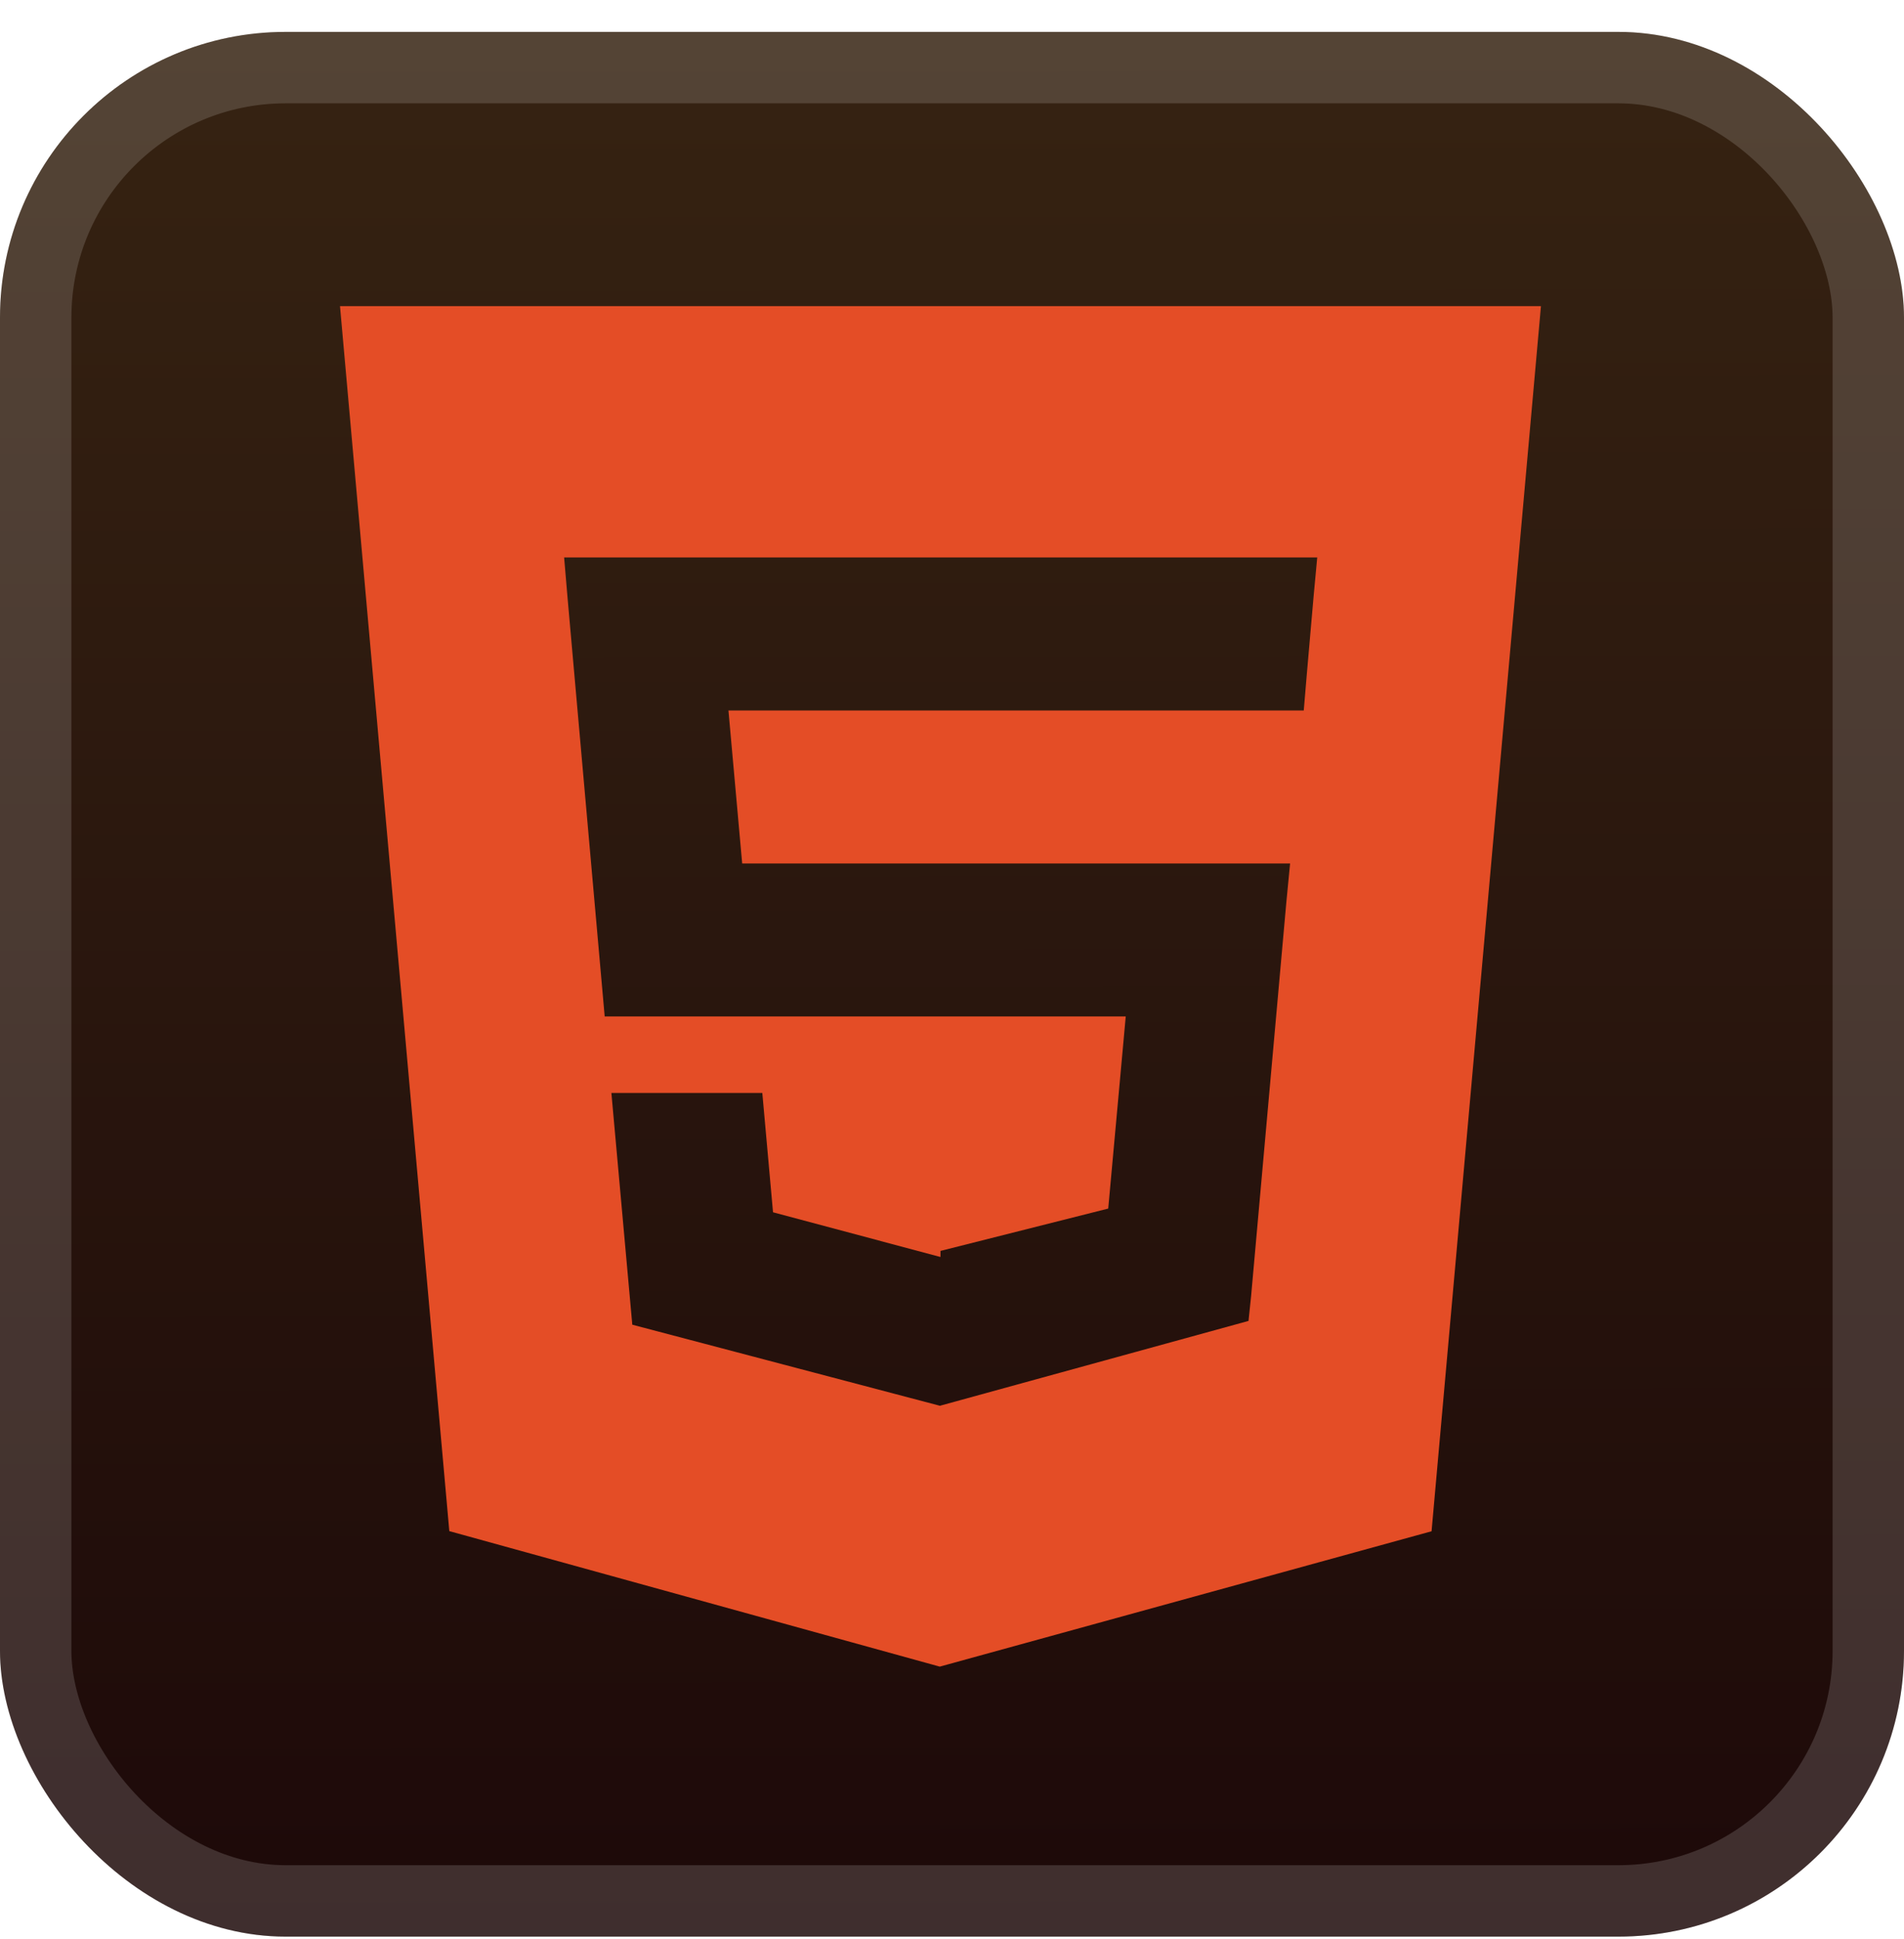 <svg width="56" height="57" viewBox="0 0 56 57" fill="none" xmlns="http://www.w3.org/2000/svg">
<rect y="0.938" width="56" height="56" rx="8.4" fill="url(#paint0_linear_19_6995)"/>
<rect x="1.05" y="1.988" width="53.9" height="53.9" rx="7.35" stroke="white" stroke-opacity="0.15" stroke-width="2.1"/>
<g filter="url(#filter0_d_19_6995)">
<path d="M10 9L13.215 45.016L27.64 49L42.105 45.02L45.322 9H10ZM38.636 17.527L38.435 19.831L38.346 20.888H21.425L21.829 25.386H37.944L37.836 26.502L36.797 38.107L36.721 38.836L27.661 41.326V41.326L27.65 41.332L18.597 38.947L17.982 32.134H22.421L22.736 35.642L27.647 36.953H27.661V36.778L32.595 35.533L33.11 29.884H17.785L16.698 17.637L16.592 16.39H38.742L38.636 17.527Z" fill="#E44D26"/>
</g>
<defs>
<filter id="filter0_d_19_6995" x="2.4" y="3.337" width="51.201" height="51.263" filterUnits="userSpaceOnUse" color-interpolation-filters="sRGB">
<feFlood flood-opacity="0" result="BackgroundImageFix"/>
<feColorMatrix in="SourceAlpha" type="matrix" values="0 0 0 0 0 0 0 0 0 0 0 0 0 0 0 0 0 0 127 0" result="hardAlpha"/>
<feOffset/>
<feGaussianBlur stdDeviation="2.8"/>
<feComposite in2="hardAlpha" operator="out"/>
<feColorMatrix type="matrix" values="0 0 0 0 0 0 0 0 0 0 0 0 0 0 0 0 0 0 0.25 0"/>
<feBlend mode="normal" in2="BackgroundImageFix" result="effect1_dropShadow_19_6995"/>
<feBlend mode="normal" in="SourceGraphic" in2="effect1_dropShadow_19_6995" result="shape"/>
</filter>
<linearGradient id="paint0_linear_19_6995" x1="28" y1="1" x2="28.062" y2="57" gradientUnits="userSpaceOnUse">
<stop stop-color="#362312"/>
<stop offset="1" stop-color="#1D0909"/>
</linearGradient>
</defs>
</svg>
